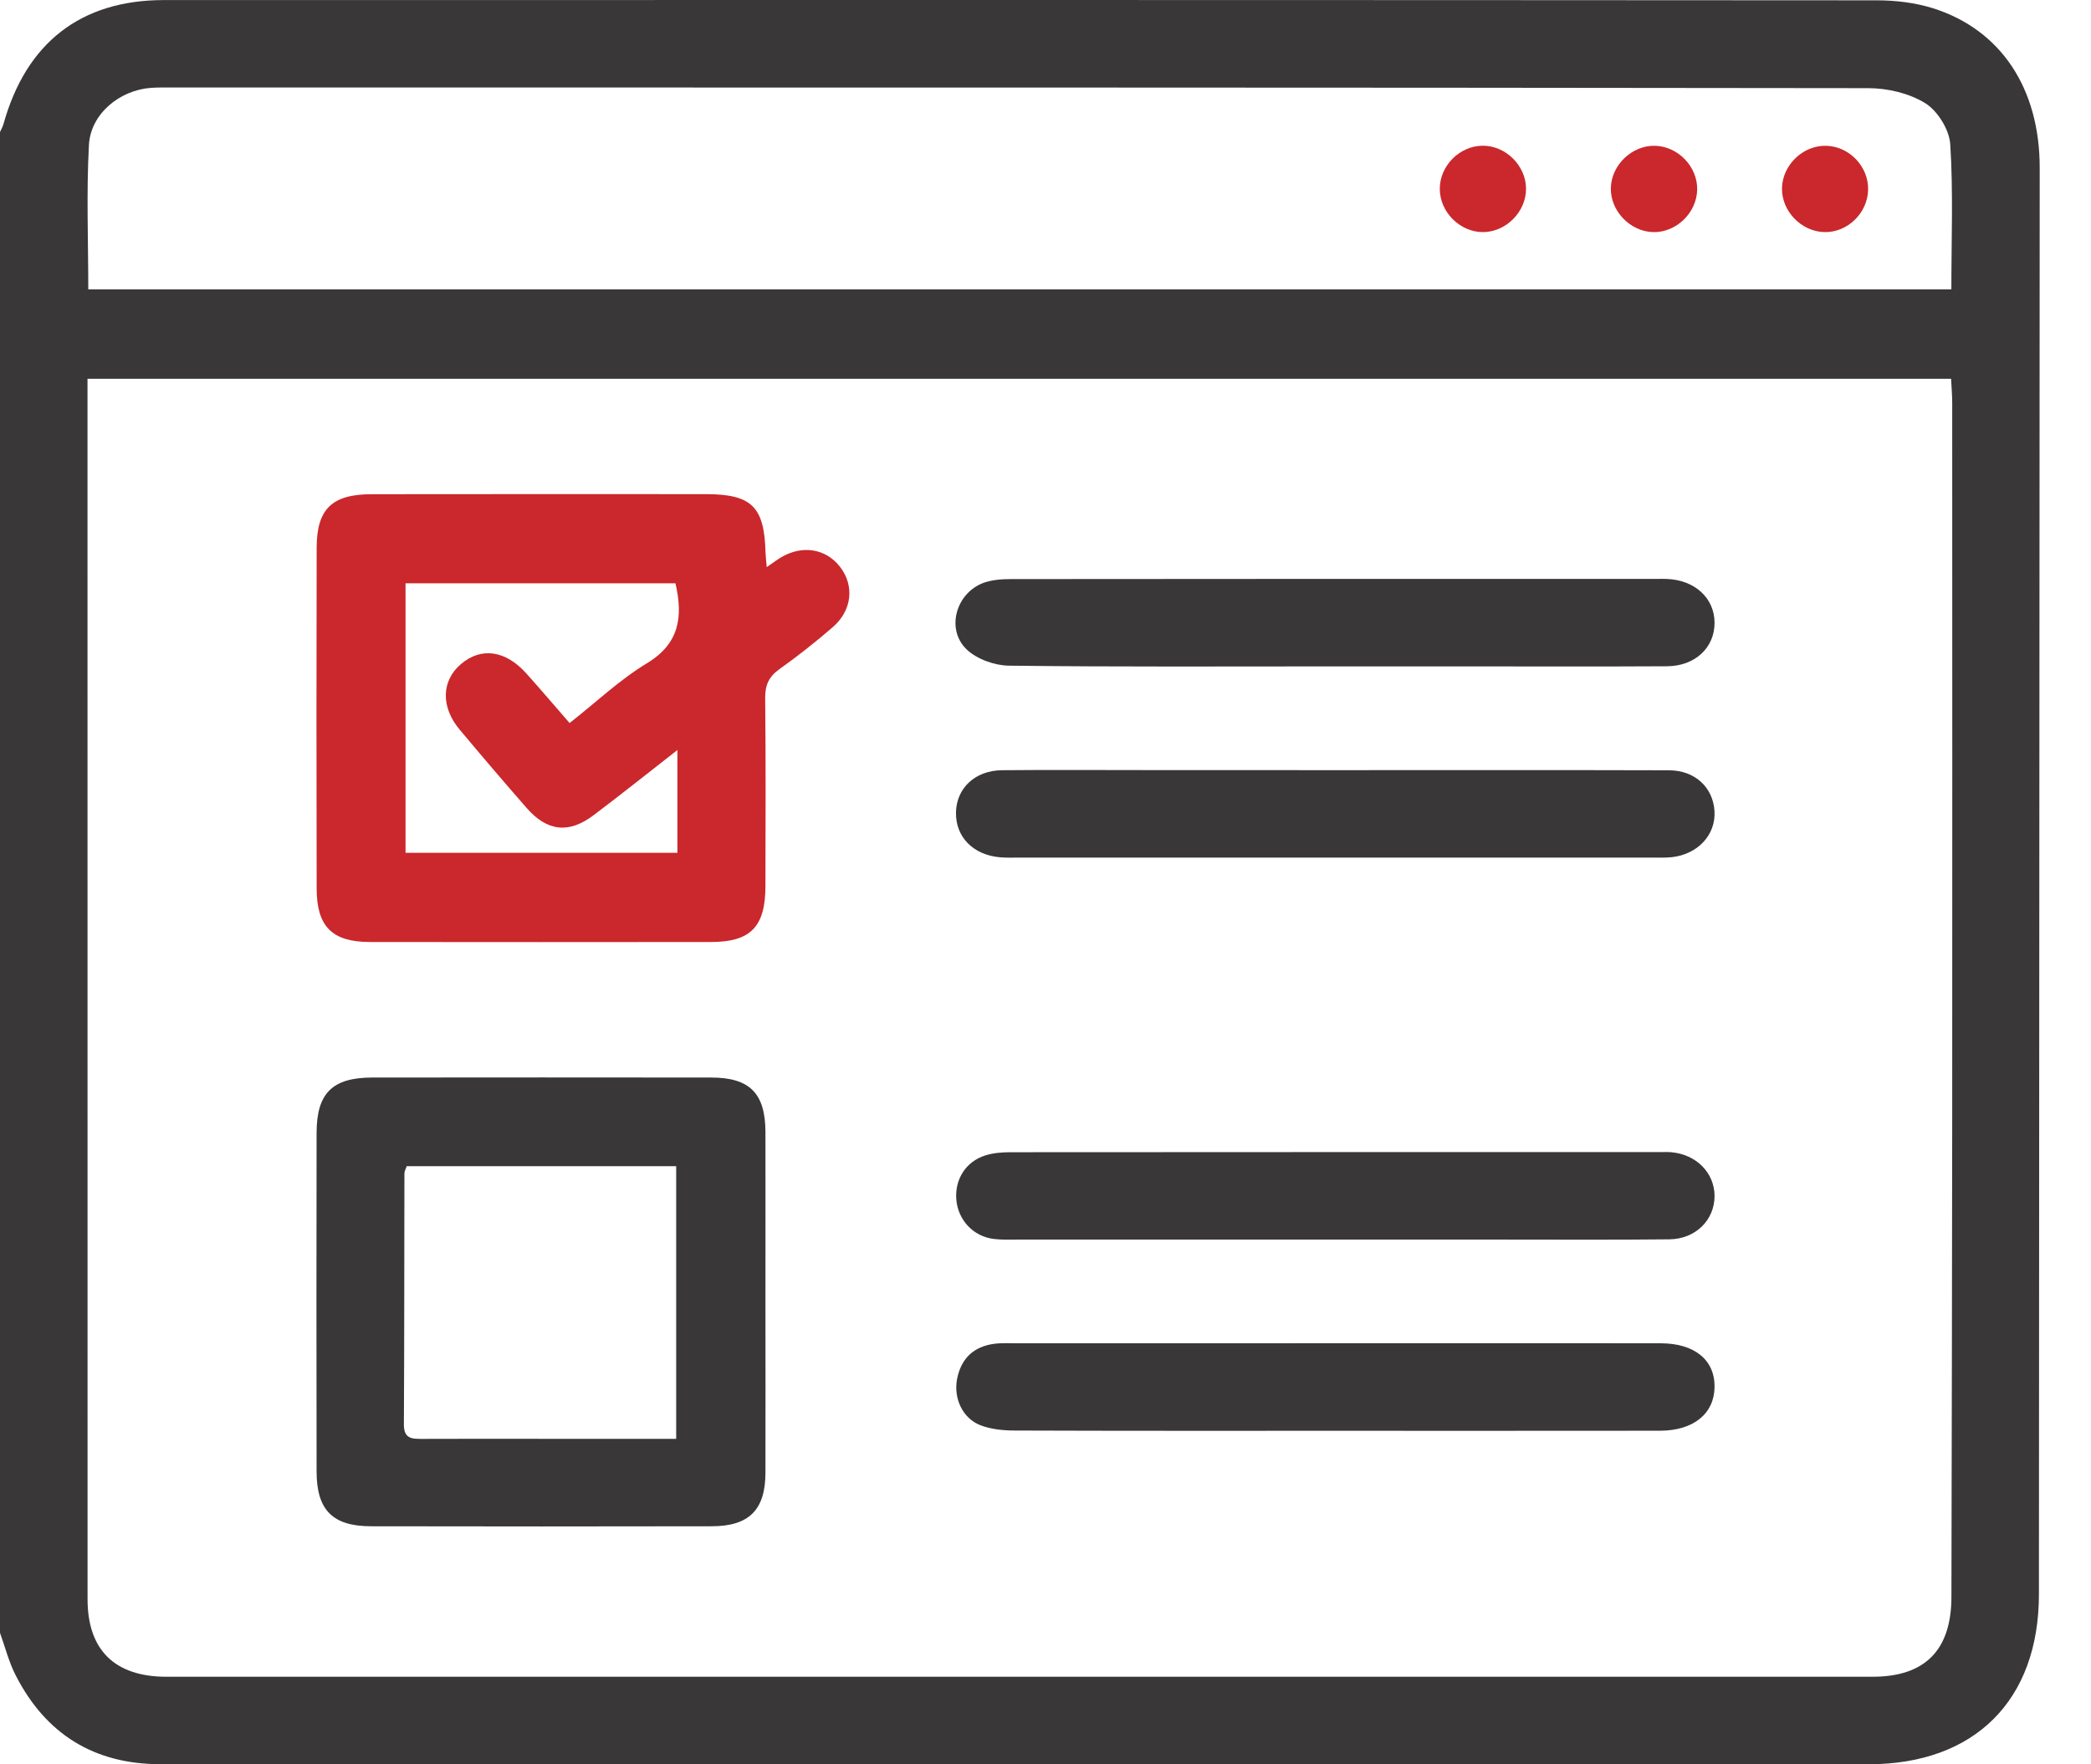 <svg width="32" height="27" viewBox="0 0 32 27" fill="none" xmlns="http://www.w3.org/2000/svg">
<path fill-rule="evenodd" clip-rule="evenodd" d="M0 24.988C0 17.332 0 9.677 0 2.021C0.018 1.98 0.041 1.941 0.053 1.899C0.4 0.656 1.234 0.002 2.507 0.001C11.245 -0.001 19.982 -0.001 28.72 0.005C29.006 0.005 29.304 0.04 29.575 0.124C30.621 0.452 31.216 1.352 31.215 2.571C31.212 9.847 31.207 17.123 31.203 24.399C31.202 26.019 30.221 26.999 28.596 26.999C22.86 27 17.124 26.999 11.388 26.999C8.409 26.999 5.429 27.001 2.45 26.998C1.441 26.997 0.701 26.538 0.242 25.642C0.136 25.437 0.079 25.207 0 24.988ZM1.339 5.797C1.339 5.931 1.339 6.03 1.339 6.13C1.339 12.245 1.339 18.36 1.34 24.474C1.34 25.251 1.757 25.66 2.546 25.66C11.249 25.66 19.953 25.66 28.657 25.66C29.46 25.66 29.862 25.252 29.864 24.441C29.868 21.987 29.875 19.532 29.876 17.077C29.878 13.44 29.877 9.802 29.876 6.164C29.876 6.046 29.865 5.928 29.859 5.797C20.346 5.797 10.866 5.797 1.339 5.797ZM29.863 4.429C29.863 3.672 29.893 2.937 29.846 2.207C29.831 1.984 29.654 1.698 29.465 1.58C29.219 1.427 28.886 1.349 28.59 1.349C19.944 1.337 11.297 1.339 2.651 1.339C2.539 1.339 2.428 1.337 2.316 1.344C1.835 1.376 1.387 1.74 1.361 2.218C1.321 2.949 1.351 3.683 1.351 4.429C10.858 4.429 20.338 4.429 29.863 4.429Z" fill="#393737"/>
<path fill-rule="evenodd" clip-rule="evenodd" d="M11.734 8.679C11.831 8.612 11.89 8.567 11.954 8.529C12.277 8.337 12.637 8.395 12.853 8.671C13.078 8.959 13.043 9.338 12.745 9.597C12.484 9.823 12.212 10.038 11.931 10.238C11.768 10.354 11.708 10.482 11.71 10.682C11.72 11.641 11.716 12.6 11.714 13.558C11.714 14.183 11.488 14.416 10.878 14.416C9.138 14.418 7.399 14.418 5.66 14.416C5.085 14.415 4.847 14.181 4.846 13.601C4.842 11.862 4.842 10.123 4.846 8.383C4.847 7.788 5.081 7.564 5.688 7.563C7.394 7.561 9.1 7.561 10.806 7.562C11.502 7.563 11.697 7.755 11.715 8.449C11.717 8.511 11.725 8.572 11.734 8.679ZM10.367 11.478C9.908 11.836 9.501 12.161 9.086 12.474C8.706 12.762 8.374 12.725 8.059 12.364C7.714 11.97 7.374 11.571 7.037 11.169C6.742 10.819 6.754 10.417 7.056 10.161C7.364 9.9 7.736 9.951 8.054 10.305C8.276 10.552 8.491 10.806 8.717 11.065C9.123 10.746 9.483 10.403 9.899 10.151C10.402 9.847 10.454 9.436 10.337 8.927C8.964 8.927 7.589 8.927 6.206 8.927C6.206 10.32 6.206 11.686 6.206 13.051C7.606 13.051 8.982 13.051 10.367 13.051C10.367 12.534 10.367 12.045 10.367 11.478Z" fill="#CA282C"/>
<path fill-rule="evenodd" clip-rule="evenodd" d="M11.714 19.934C11.714 20.804 11.717 21.673 11.714 22.543C11.712 23.106 11.463 23.356 10.894 23.357C9.155 23.361 7.416 23.36 5.677 23.357C5.091 23.356 4.846 23.11 4.845 22.52C4.842 20.793 4.842 19.065 4.845 17.337C4.846 16.727 5.088 16.49 5.7 16.49C7.427 16.488 9.155 16.488 10.883 16.49C11.474 16.49 11.713 16.732 11.714 17.326C11.716 18.195 11.714 19.065 11.714 19.934ZM10.348 22.019C10.348 20.593 10.348 19.219 10.348 17.847C8.954 17.847 7.589 17.847 6.224 17.847C6.208 17.894 6.189 17.925 6.189 17.956C6.186 19.237 6.188 20.518 6.181 21.798C6.179 22.016 6.301 22.021 6.46 22.02C7.061 22.017 7.662 22.019 8.264 22.019C8.952 22.02 9.641 22.019 10.348 22.019Z" fill="#393737"/>
<path fill-rule="evenodd" clip-rule="evenodd" d="M20.427 10.198C18.764 10.198 17.102 10.207 15.44 10.187C15.22 10.184 14.948 10.087 14.792 9.937C14.474 9.631 14.628 9.081 15.045 8.922C15.176 8.873 15.328 8.862 15.47 8.862C18.772 8.858 22.074 8.859 25.376 8.859C25.421 8.859 25.465 8.858 25.51 8.86C25.937 8.876 26.238 9.153 26.239 9.53C26.24 9.91 25.943 10.193 25.512 10.196C24.475 10.202 23.438 10.198 22.401 10.198C21.743 10.198 21.085 10.198 20.427 10.198Z" fill="#393737"/>
<path fill-rule="evenodd" clip-rule="evenodd" d="M20.422 11.786C22.128 11.786 23.835 11.783 25.541 11.788C25.939 11.789 26.215 12.049 26.238 12.411C26.261 12.774 25.984 13.075 25.581 13.118C25.482 13.128 25.381 13.124 25.28 13.124C24.433 13.124 23.585 13.124 22.737 13.124C20.361 13.124 17.985 13.124 15.609 13.124C15.509 13.124 15.408 13.128 15.308 13.12C14.894 13.085 14.624 12.81 14.63 12.434C14.637 12.062 14.921 11.791 15.335 11.787C16.06 11.78 16.785 11.785 17.511 11.785C18.481 11.785 19.452 11.785 20.422 11.786Z" fill="#393737"/>
<path fill-rule="evenodd" clip-rule="evenodd" d="M20.394 18.97C18.788 18.97 17.181 18.97 15.575 18.97C15.452 18.97 15.328 18.975 15.207 18.96C14.893 18.921 14.66 18.669 14.635 18.355C14.611 18.049 14.779 17.778 15.075 17.683C15.199 17.643 15.337 17.633 15.469 17.633C18.782 17.63 22.095 17.631 25.408 17.631C25.464 17.631 25.52 17.628 25.575 17.633C25.958 17.665 26.237 17.947 26.239 18.3C26.24 18.669 25.951 18.961 25.547 18.966C24.711 18.975 23.874 18.97 23.038 18.97C22.157 18.97 21.275 18.97 20.394 18.97Z" fill="#393737"/>
<path fill-rule="evenodd" clip-rule="evenodd" d="M20.418 21.896C18.789 21.896 17.161 21.898 15.532 21.892C15.357 21.892 15.171 21.874 15.009 21.813C14.731 21.708 14.588 21.397 14.648 21.097C14.71 20.789 14.901 20.607 15.213 20.565C15.334 20.549 15.458 20.557 15.58 20.557C17.834 20.556 20.087 20.556 22.34 20.556C23.366 20.556 24.392 20.555 25.418 20.557C25.934 20.558 26.244 20.813 26.239 21.226C26.234 21.634 25.917 21.894 25.404 21.895C23.742 21.897 22.08 21.896 20.418 21.896Z" fill="#393737"/>
<path fill-rule="evenodd" clip-rule="evenodd" d="M28.589 2.904C28.582 3.261 28.273 3.56 27.92 3.552C27.567 3.544 27.263 3.23 27.271 2.878C27.279 2.524 27.593 2.223 27.945 2.231C28.3 2.238 28.597 2.548 28.589 2.904Z" fill="#CA282C"/>
<path fill-rule="evenodd" clip-rule="evenodd" d="M25.973 2.906C25.964 3.26 25.65 3.561 25.299 3.552C24.946 3.543 24.643 3.227 24.652 2.876C24.661 2.523 24.977 2.222 25.328 2.231C25.682 2.24 25.982 2.553 25.973 2.906Z" fill="#CA282C"/>
<path fill-rule="evenodd" clip-rule="evenodd" d="M23.354 2.888C23.356 3.24 23.049 3.55 22.696 3.552C22.344 3.553 22.036 3.247 22.034 2.893C22.032 2.539 22.336 2.232 22.691 2.23C23.043 2.228 23.353 2.535 23.354 2.888Z" fill="#CA282C"/>
</svg>
